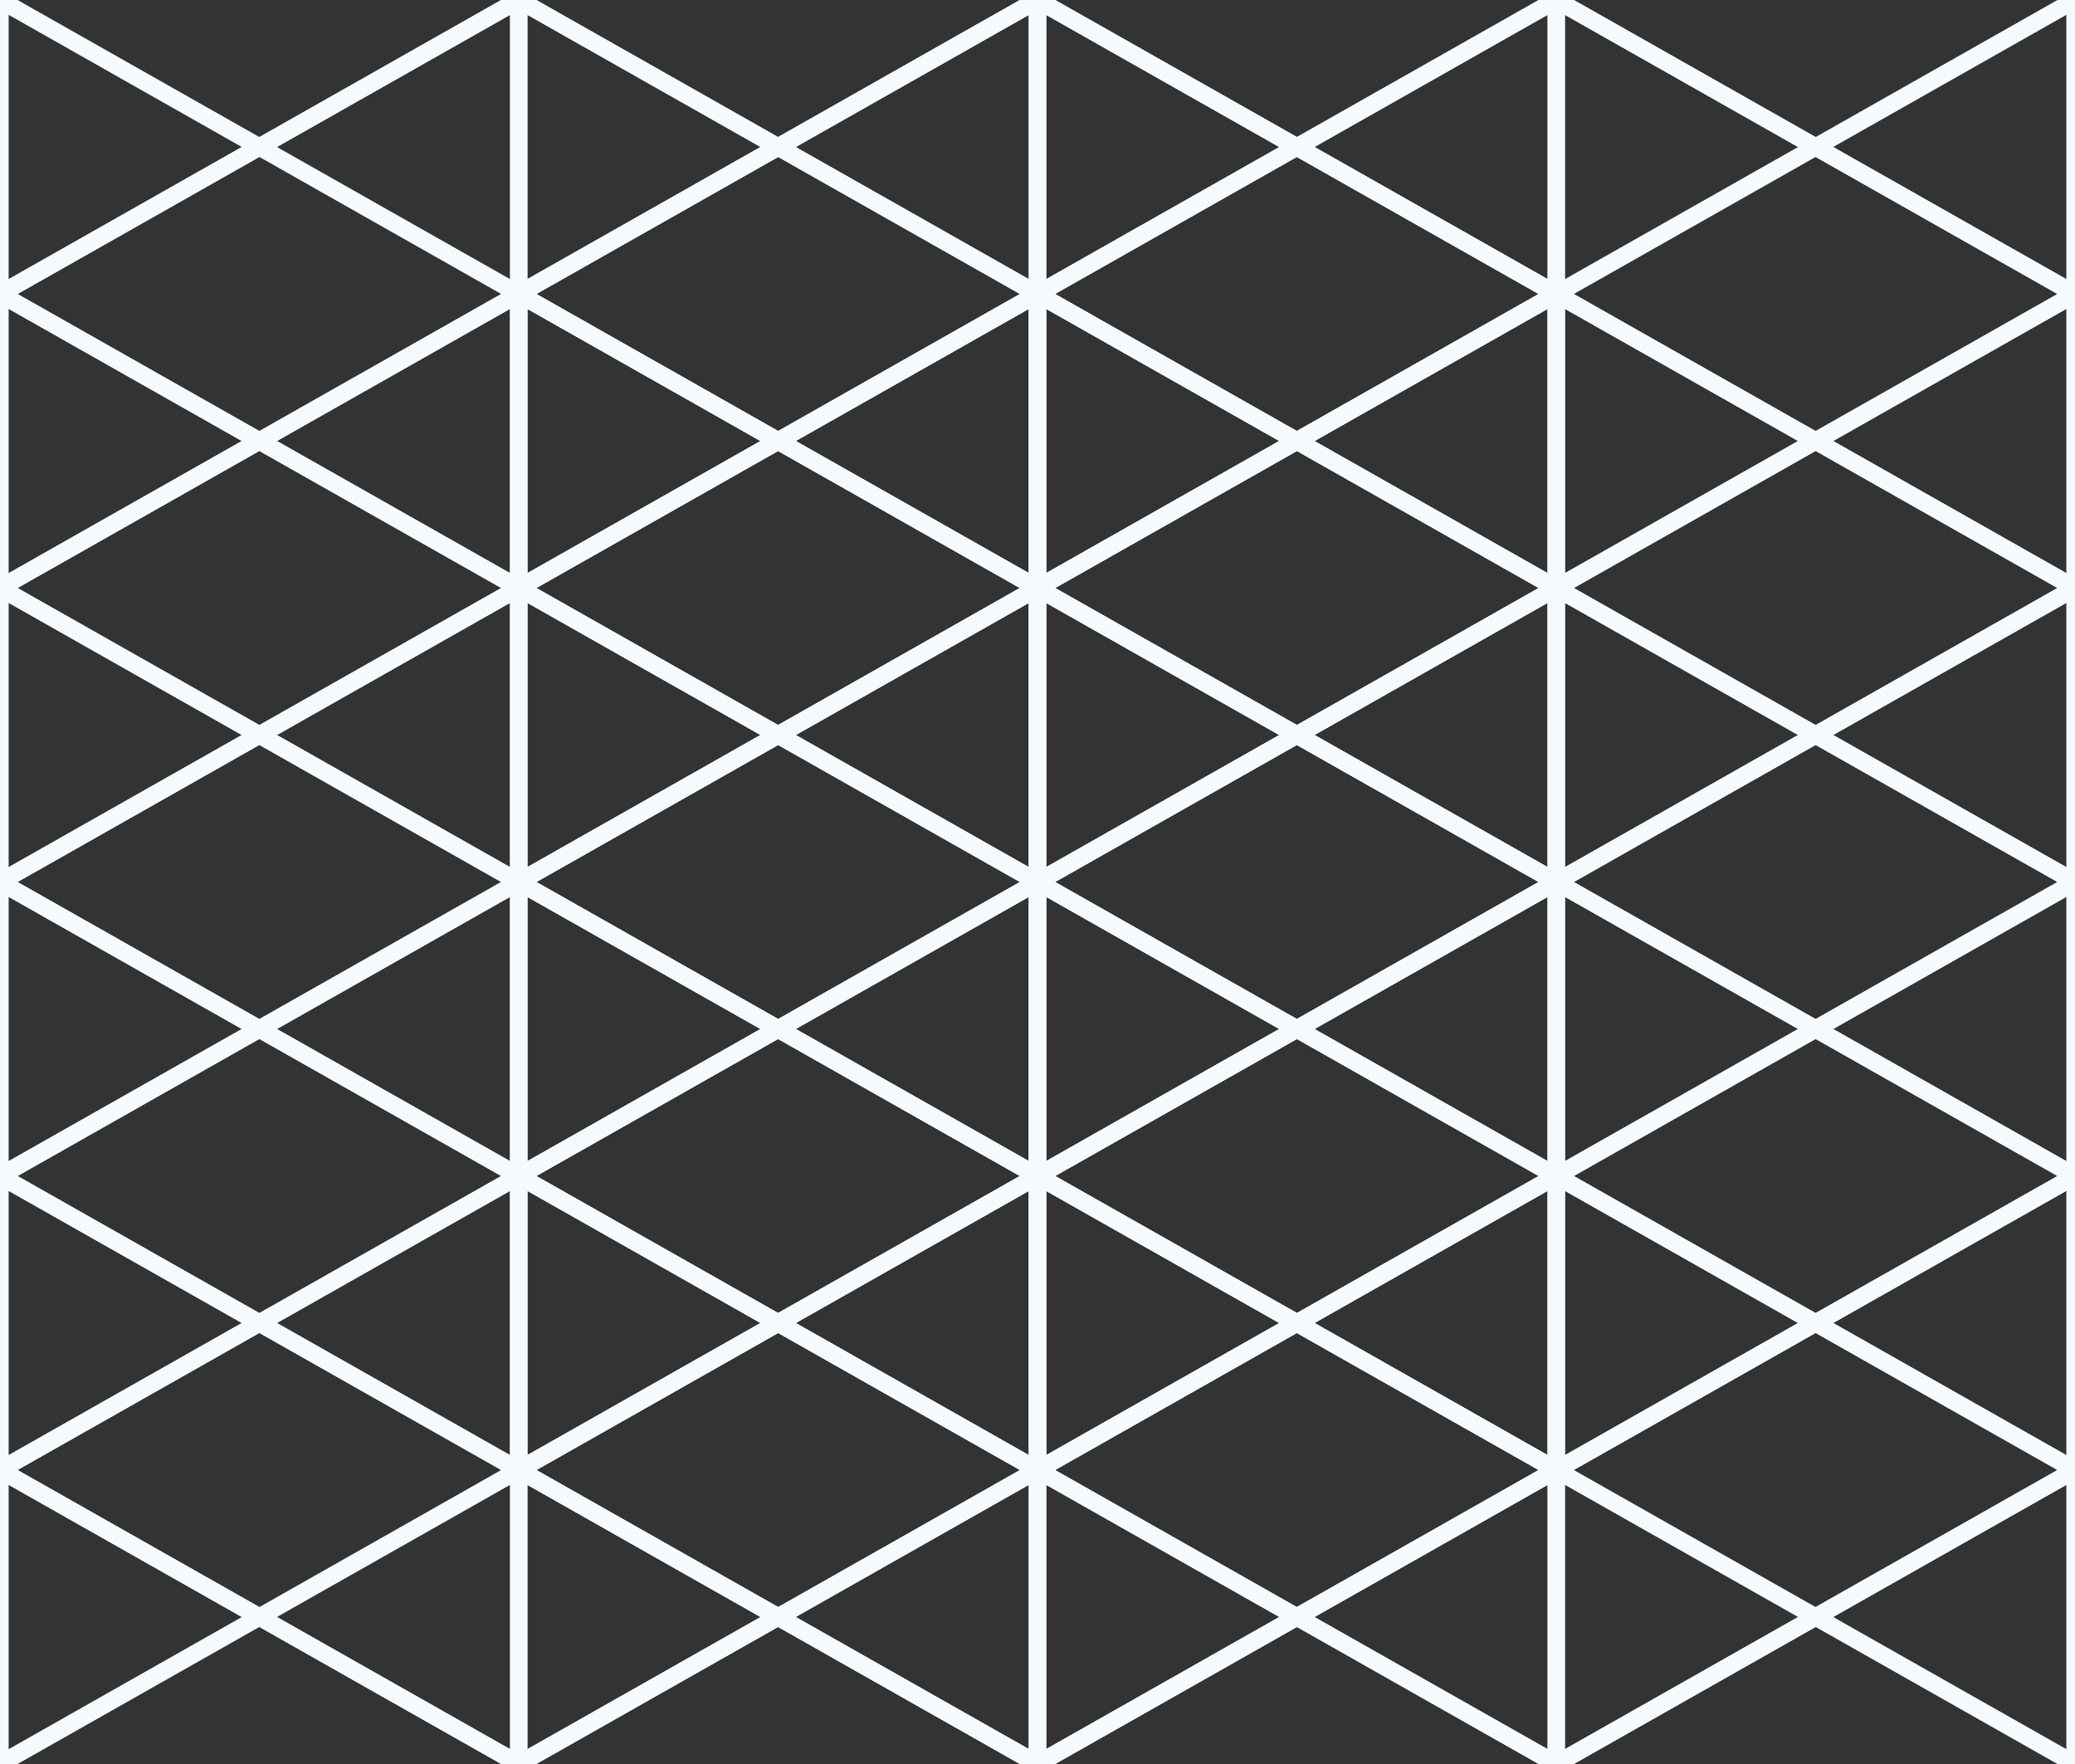<svg xmlns="http://www.w3.org/2000/svg" width="120" height="102" fill="none"><rect width="100%" height="100%" fill="#333333" stroke="none"/><g stroke="#F5FAFF" clip-path="url(#a)"><path d="M120 0 90 17l30 17m0-34 30 17-30 17m0-34v34M120 34 90 51l30 17m0-34 30 17-30 17m0-34v34M120 68 90 85l30 17m0-34 30 17-30 17m0-34v34M0 68l-30 17 30 17m0-34 30 17-30 17m0-34v34M0 34l-30 17L0 68m0-34 30 17L0 68m0-34v34M0 0l-30 17L0 34M0 0l30 17L0 34M0 0v34"/><path d="M90 0 60 17l30 17m0-34 30 17-30 17m0-34v34"/><path d="M90 17 60 34l30 17m0-34 30 17-30 17m0-34v34"/><path d="M90 34 60 51l30 17m0-34 30 17-30 17m0-34v34"/><path d="M90 51 60 68l30 17m0-34 30 17-30 17m0-34v34"/><path d="M90 68 60 85l30 17m0-34 30 17-30 17m0-34v34"/><path d="M60 68 30 85l30 17m0-34 30 17-30 17m0-34v34M60 34 30 51l30 17m0-34 30 17-30 17m0-34v34M60 0 30 17l30 17m0-34 30 17-30 17m0-34v34"/><path d="M60 0 30 17l30 17m0-34 30 17-30 17m0-34v34"/><path d="M60 17 30 34l30 17m0-34 30 17-30 17m0-34v34"/><path d="M60 34 30 51l30 17m0-34 30 17-30 17m0-34v34"/><path d="M60 51 30 68l30 17m0-34 30 17-30 17m0-34v34"/><path d="M60 68 30 85l30 17m0-34 30 17-30 17m0-34v34"/><path d="M30 68 0 85l30 17m0-34 30 17-30 17m0-34v34M30 34 0 51l30 17m0-34 30 17-30 17m0-34v34M30 0 0 17l30 17m0-34 30 17-30 17m0-34v34M90 0 60 17l30 17m0-34 30 17-30 17m0-34v34M90 34 60 51l30 17m0-34 30 17-30 17m0-34v34M90 68 60 85l30 17m0-34 30 17-30 17m0-34v34"/><path d="M30 0 0 17l30 17m0-34 30 17-30 17m0-34v34"/><path d="M30 17 0 34l30 17m0-34 30 17-30 17m0-34v34"/><path d="M30 34 0 51l30 17m0-34 30 17-30 17m0-34v34"/><path d="M30 51 0 68l30 17m0-34 30 17-30 17m0-34v34"/><path d="M30 68 0 85l30 17m0-34 30 17-30 17m0-34v34M60 0 30 17l30 17m0-34 30 17-30 17m0-34v34M60 34 30 51l30 17m0-34 30 17-30 17m0-34v34"/><path d="M60 68 30 85l30 17m0-34 30 17-30 17m0-34v34"/></g><defs><clipPath id="a"><path fill="#fff" d="M0 0h120v102H0z"/></clipPath></defs></svg>